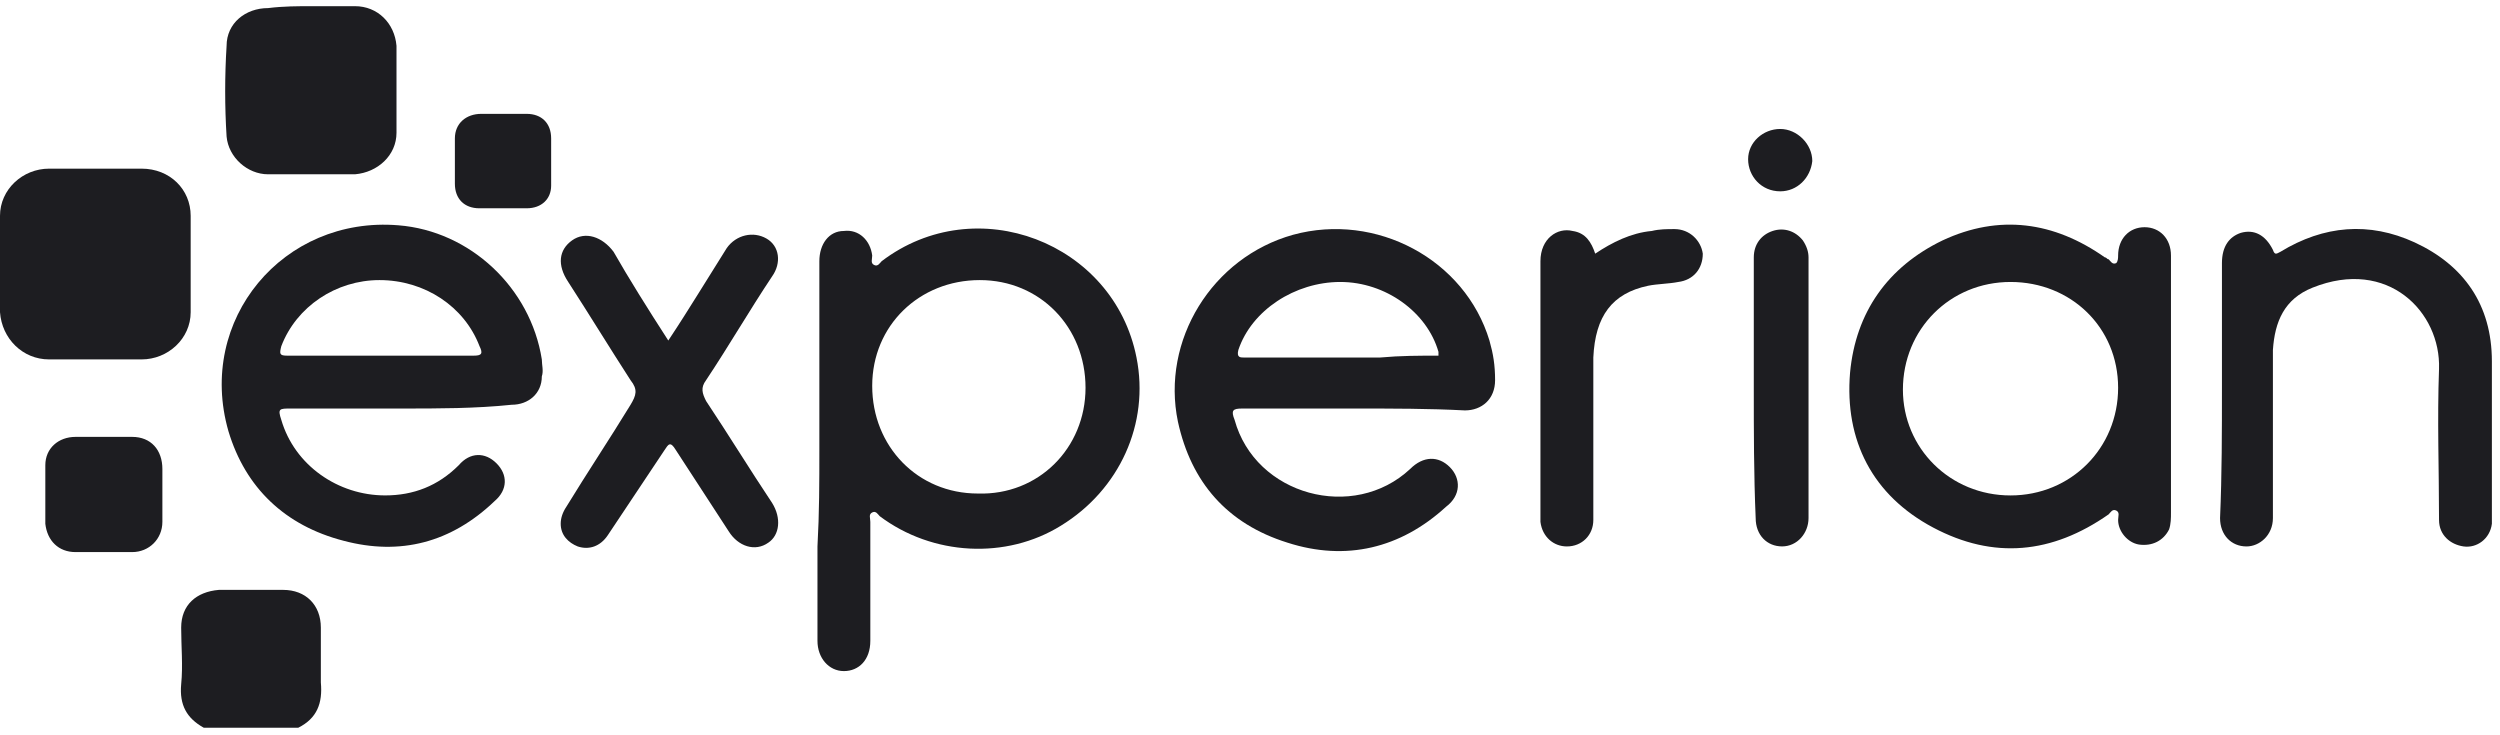 <svg width="85" height="25" viewBox="0 0 85 25" fill="none" xmlns="http://www.w3.org/2000/svg">
<path d="M6.93 24.744C6.352 24.423 6.096 23.973 6.16 23.267C6.224 22.625 6.16 21.982 6.16 21.34C6.16 20.569 6.673 20.12 7.443 20.056C8.149 20.056 8.92 20.056 9.626 20.056C10.396 20.056 10.909 20.569 10.909 21.34C10.909 21.982 10.909 22.56 10.909 23.203C10.973 23.909 10.781 24.423 10.139 24.744C9.048 24.744 7.957 24.744 6.93 24.744Z" fill="#1D1D21"/>
<path d="M27.858 15.303C27.858 13.184 27.858 11 27.858 8.881C27.858 8.303 28.179 7.853 28.692 7.853C29.206 7.789 29.591 8.174 29.655 8.688C29.655 8.817 29.591 8.945 29.719 9.009C29.847 9.074 29.912 8.945 29.976 8.881C33.185 6.44 37.87 8.239 38.641 12.156C39.09 14.404 38.063 16.652 36.073 17.872C34.212 19.028 31.709 18.9 29.912 17.551C29.847 17.487 29.783 17.358 29.655 17.423C29.526 17.487 29.591 17.615 29.591 17.744C29.591 19.093 29.591 20.441 29.591 21.79C29.591 22.432 29.206 22.817 28.692 22.817C28.179 22.817 27.794 22.368 27.794 21.79C27.794 20.698 27.794 19.671 27.794 18.579C27.858 17.423 27.858 16.395 27.858 15.303ZM36.908 13.184C36.908 11.129 35.367 9.523 33.313 9.523C31.259 9.523 29.655 11.065 29.655 13.12C29.655 15.175 31.195 16.78 33.249 16.78C35.303 16.845 36.908 15.239 36.908 13.184Z" fill="#1D1D21"/>
<path d="M13.672 13.89C12.389 13.89 11.105 13.89 9.885 13.89C9.5 13.89 9.436 13.89 9.564 14.275C10.014 15.817 11.49 16.844 13.095 16.844C14.057 16.844 14.892 16.523 15.598 15.817C15.983 15.367 16.496 15.367 16.881 15.753C17.267 16.138 17.267 16.652 16.817 17.037C15.341 18.45 13.608 18.899 11.682 18.386C9.693 17.872 8.345 16.587 7.767 14.661C6.676 10.871 9.629 7.339 13.544 7.66C15.983 7.853 18.037 9.78 18.422 12.22C18.422 12.413 18.486 12.606 18.422 12.798C18.422 13.376 17.973 13.762 17.395 13.762C16.175 13.89 14.892 13.89 13.672 13.89ZM12.966 12.092C13.993 12.092 15.084 12.092 16.111 12.092C16.368 12.092 16.432 12.028 16.304 11.771C15.79 10.422 14.442 9.523 12.902 9.523C11.426 9.523 10.078 10.422 9.564 11.771C9.5 12.028 9.5 12.092 9.757 12.092C10.912 12.092 11.939 12.092 12.966 12.092Z" fill="#1D1D21"/>
<path d="M46.084 13.89C44.8 13.89 43.516 13.89 42.233 13.89C41.912 13.89 41.848 13.954 41.976 14.275C42.682 16.845 46.02 17.744 47.945 15.945C48.394 15.496 48.908 15.496 49.293 15.881C49.678 16.267 49.678 16.845 49.165 17.23C47.624 18.643 45.763 19.092 43.773 18.45C41.719 17.808 40.5 16.395 40.05 14.34C39.473 11.578 41.206 8.752 43.966 7.982C46.79 7.211 49.806 8.816 50.641 11.578C50.769 12.028 50.833 12.413 50.833 12.927C50.833 13.569 50.384 13.954 49.806 13.954C48.587 13.89 47.367 13.89 46.084 13.89ZM48.908 12.092C48.908 12.028 48.908 12.028 48.908 11.963C48.523 10.615 47.111 9.587 45.57 9.587C44.03 9.587 42.554 10.55 42.104 11.899C42.04 12.156 42.169 12.156 42.297 12.156C43.837 12.156 45.378 12.156 46.918 12.156C47.624 12.092 48.266 12.092 48.908 12.092Z" fill="#1D1D21"/>
<path d="M73.813 13.184C73.813 14.597 73.813 16.01 73.813 17.422C73.813 17.615 73.813 17.808 73.749 18C73.556 18.386 73.171 18.579 72.722 18.514C72.337 18.45 72.016 18.065 72.016 17.679C72.016 17.551 72.08 17.422 71.952 17.358C71.823 17.294 71.759 17.422 71.695 17.487C69.769 18.835 67.78 19.028 65.726 17.936C63.672 16.845 62.709 14.982 62.902 12.67C63.094 10.615 64.186 9.073 66.047 8.174C67.972 7.275 69.834 7.532 71.567 8.752C71.631 8.752 71.631 8.816 71.695 8.816C71.759 8.881 71.823 9.009 71.952 8.945C72.016 8.881 72.016 8.752 72.016 8.688C72.016 8.11 72.401 7.725 72.915 7.725C73.428 7.725 73.813 8.11 73.813 8.688C73.813 10.294 73.813 11.771 73.813 13.184ZM68.358 16.845C70.411 16.845 72.016 15.239 72.016 13.184C72.016 11.129 70.411 9.587 68.358 9.587C66.303 9.587 64.699 11.193 64.699 13.248C64.699 15.239 66.303 16.845 68.358 16.845Z" fill="#1D1D21"/>
<path d="M75.546 13.184C75.546 11.771 75.546 10.358 75.546 8.945C75.546 8.367 75.803 8.046 76.188 7.917C76.637 7.789 77.022 7.982 77.279 8.495C77.343 8.688 77.407 8.624 77.536 8.56C79.012 7.66 80.552 7.532 82.093 8.239C83.762 9.009 84.724 10.358 84.724 12.285C84.724 14.019 84.724 15.817 84.724 17.551C84.724 17.615 84.724 17.744 84.724 17.808C84.66 18.322 84.211 18.643 83.761 18.579C83.312 18.514 82.927 18.193 82.927 17.679C82.927 15.945 82.863 14.276 82.927 12.541C82.991 10.615 81.194 8.752 78.627 9.78C77.664 10.165 77.343 10.936 77.279 11.899C77.279 13.505 77.279 15.175 77.279 16.78C77.279 17.037 77.279 17.294 77.279 17.615C77.279 18.193 76.83 18.579 76.38 18.579C75.867 18.579 75.482 18.193 75.482 17.615C75.546 16.138 75.546 14.661 75.546 13.184Z" fill="#1D1D21"/>
<path d="M22.722 11.578C23.107 11 23.428 10.486 23.749 9.973C24.07 9.459 24.391 8.945 24.712 8.431C25.033 7.982 25.611 7.853 26.06 8.11C26.509 8.367 26.573 8.945 26.253 9.395C25.482 10.551 24.776 11.771 24.006 12.927C23.813 13.184 23.878 13.377 24.006 13.633C24.776 14.789 25.482 15.945 26.253 17.102C26.573 17.615 26.509 18.193 26.124 18.45C25.675 18.771 25.097 18.579 24.776 18.065C24.199 17.166 23.557 16.202 22.979 15.303C22.787 14.982 22.722 15.111 22.594 15.303C21.952 16.267 21.31 17.23 20.668 18.193C20.412 18.579 20.027 18.707 19.642 18.579C19.32 18.45 19.064 18.193 19.064 17.808C19.064 17.615 19.128 17.423 19.256 17.23C19.962 16.074 20.733 14.918 21.439 13.762C21.631 13.441 21.695 13.248 21.439 12.927C20.733 11.835 20.027 10.679 19.32 9.587C18.935 9.009 19 8.495 19.449 8.174C19.898 7.853 20.476 8.046 20.861 8.56C21.374 9.459 22.016 10.486 22.722 11.578Z" fill="#1D1D21"/>
<path d="M3.273 5.734C3.787 5.734 4.3 5.734 4.814 5.734C5.777 5.734 6.483 6.44 6.483 7.339C6.483 8.431 6.483 9.523 6.483 10.614C6.483 11.514 5.712 12.22 4.814 12.22C3.787 12.22 2.696 12.22 1.669 12.22C0.77 12.22 0.064 11.514 -8.01086e-05 10.614C-8.01086e-05 9.523 -8.01086e-05 8.431 -8.01086e-05 7.339C-8.01086e-05 6.44 0.77 5.734 1.669 5.734C2.182 5.734 2.696 5.734 3.273 5.734Z" fill="#1D1D21"/>
<path d="M10.593 0.21C11.106 0.21 11.555 0.21 12.069 0.21C12.839 0.21 13.417 0.788 13.481 1.559C13.481 2.522 13.481 3.55 13.481 4.513C13.481 5.284 12.839 5.862 12.069 5.926C11.106 5.926 10.143 5.926 9.116 5.926C8.41 5.926 7.768 5.348 7.704 4.642C7.64 3.614 7.64 2.587 7.704 1.559C7.704 0.788 8.346 0.275 9.116 0.275C9.63 0.21 10.143 0.21 10.593 0.21Z" fill="#1D1D21"/>
<path d="M54.237 8.624C54.814 8.239 55.456 7.917 56.162 7.853C56.419 7.789 56.676 7.789 56.932 7.789C57.446 7.789 57.831 8.174 57.895 8.624C57.895 9.138 57.574 9.523 57.061 9.587C56.74 9.651 56.355 9.651 56.034 9.716C54.815 9.973 54.237 10.743 54.173 12.156C54.173 13.762 54.173 15.432 54.173 17.037C54.173 17.23 54.173 17.487 54.173 17.68C54.173 18.193 53.788 18.579 53.274 18.579C52.825 18.579 52.44 18.258 52.375 17.744C52.375 17.68 52.375 17.551 52.375 17.487C52.375 14.597 52.375 11.771 52.375 8.881C52.375 8.11 52.953 7.725 53.467 7.853C53.916 7.917 54.108 8.239 54.237 8.624Z" fill="#1D1D21"/>
<path d="M59.629 13.184C59.629 11.706 59.629 10.229 59.629 8.752C59.629 8.303 59.885 7.981 60.27 7.853C60.656 7.725 61.041 7.853 61.297 8.174C61.426 8.367 61.49 8.559 61.49 8.752C61.49 11.706 61.49 14.661 61.49 17.615C61.49 18.129 61.105 18.578 60.591 18.578C60.078 18.578 59.693 18.193 59.693 17.615C59.629 16.138 59.629 14.661 59.629 13.184Z" fill="#1D1D21"/>
<path d="M5.521 16.78C5.521 17.102 5.521 17.423 5.521 17.744C5.521 18.322 5.072 18.771 4.494 18.771C3.852 18.771 3.21 18.771 2.568 18.771C1.991 18.771 1.606 18.386 1.541 17.808C1.541 17.166 1.541 16.459 1.541 15.817C1.541 15.239 1.991 14.854 2.568 14.854C3.21 14.854 3.852 14.854 4.494 14.854C5.136 14.854 5.521 15.303 5.521 15.945C5.521 16.138 5.521 16.459 5.521 16.78Z" fill="#1D1D21"/>
<path d="M17.134 3.871C17.391 3.871 17.648 3.871 17.905 3.871C18.418 3.871 18.739 4.192 18.739 4.706C18.739 5.22 18.739 5.734 18.739 6.312C18.739 6.761 18.418 7.082 17.905 7.082C17.391 7.082 16.878 7.082 16.3 7.082C15.787 7.082 15.466 6.761 15.466 6.247C15.466 5.734 15.466 5.22 15.466 4.706C15.466 4.192 15.851 3.871 16.364 3.871C16.685 3.871 16.878 3.871 17.134 3.871Z" fill="#1D1D21"/>
<path d="M60.527 6.505C59.885 6.505 59.436 5.991 59.436 5.413C59.436 4.835 59.949 4.385 60.527 4.385C61.105 4.385 61.618 4.899 61.618 5.477C61.554 6.055 61.105 6.505 60.527 6.505Z" fill="#1D1D21"/>
</svg>
